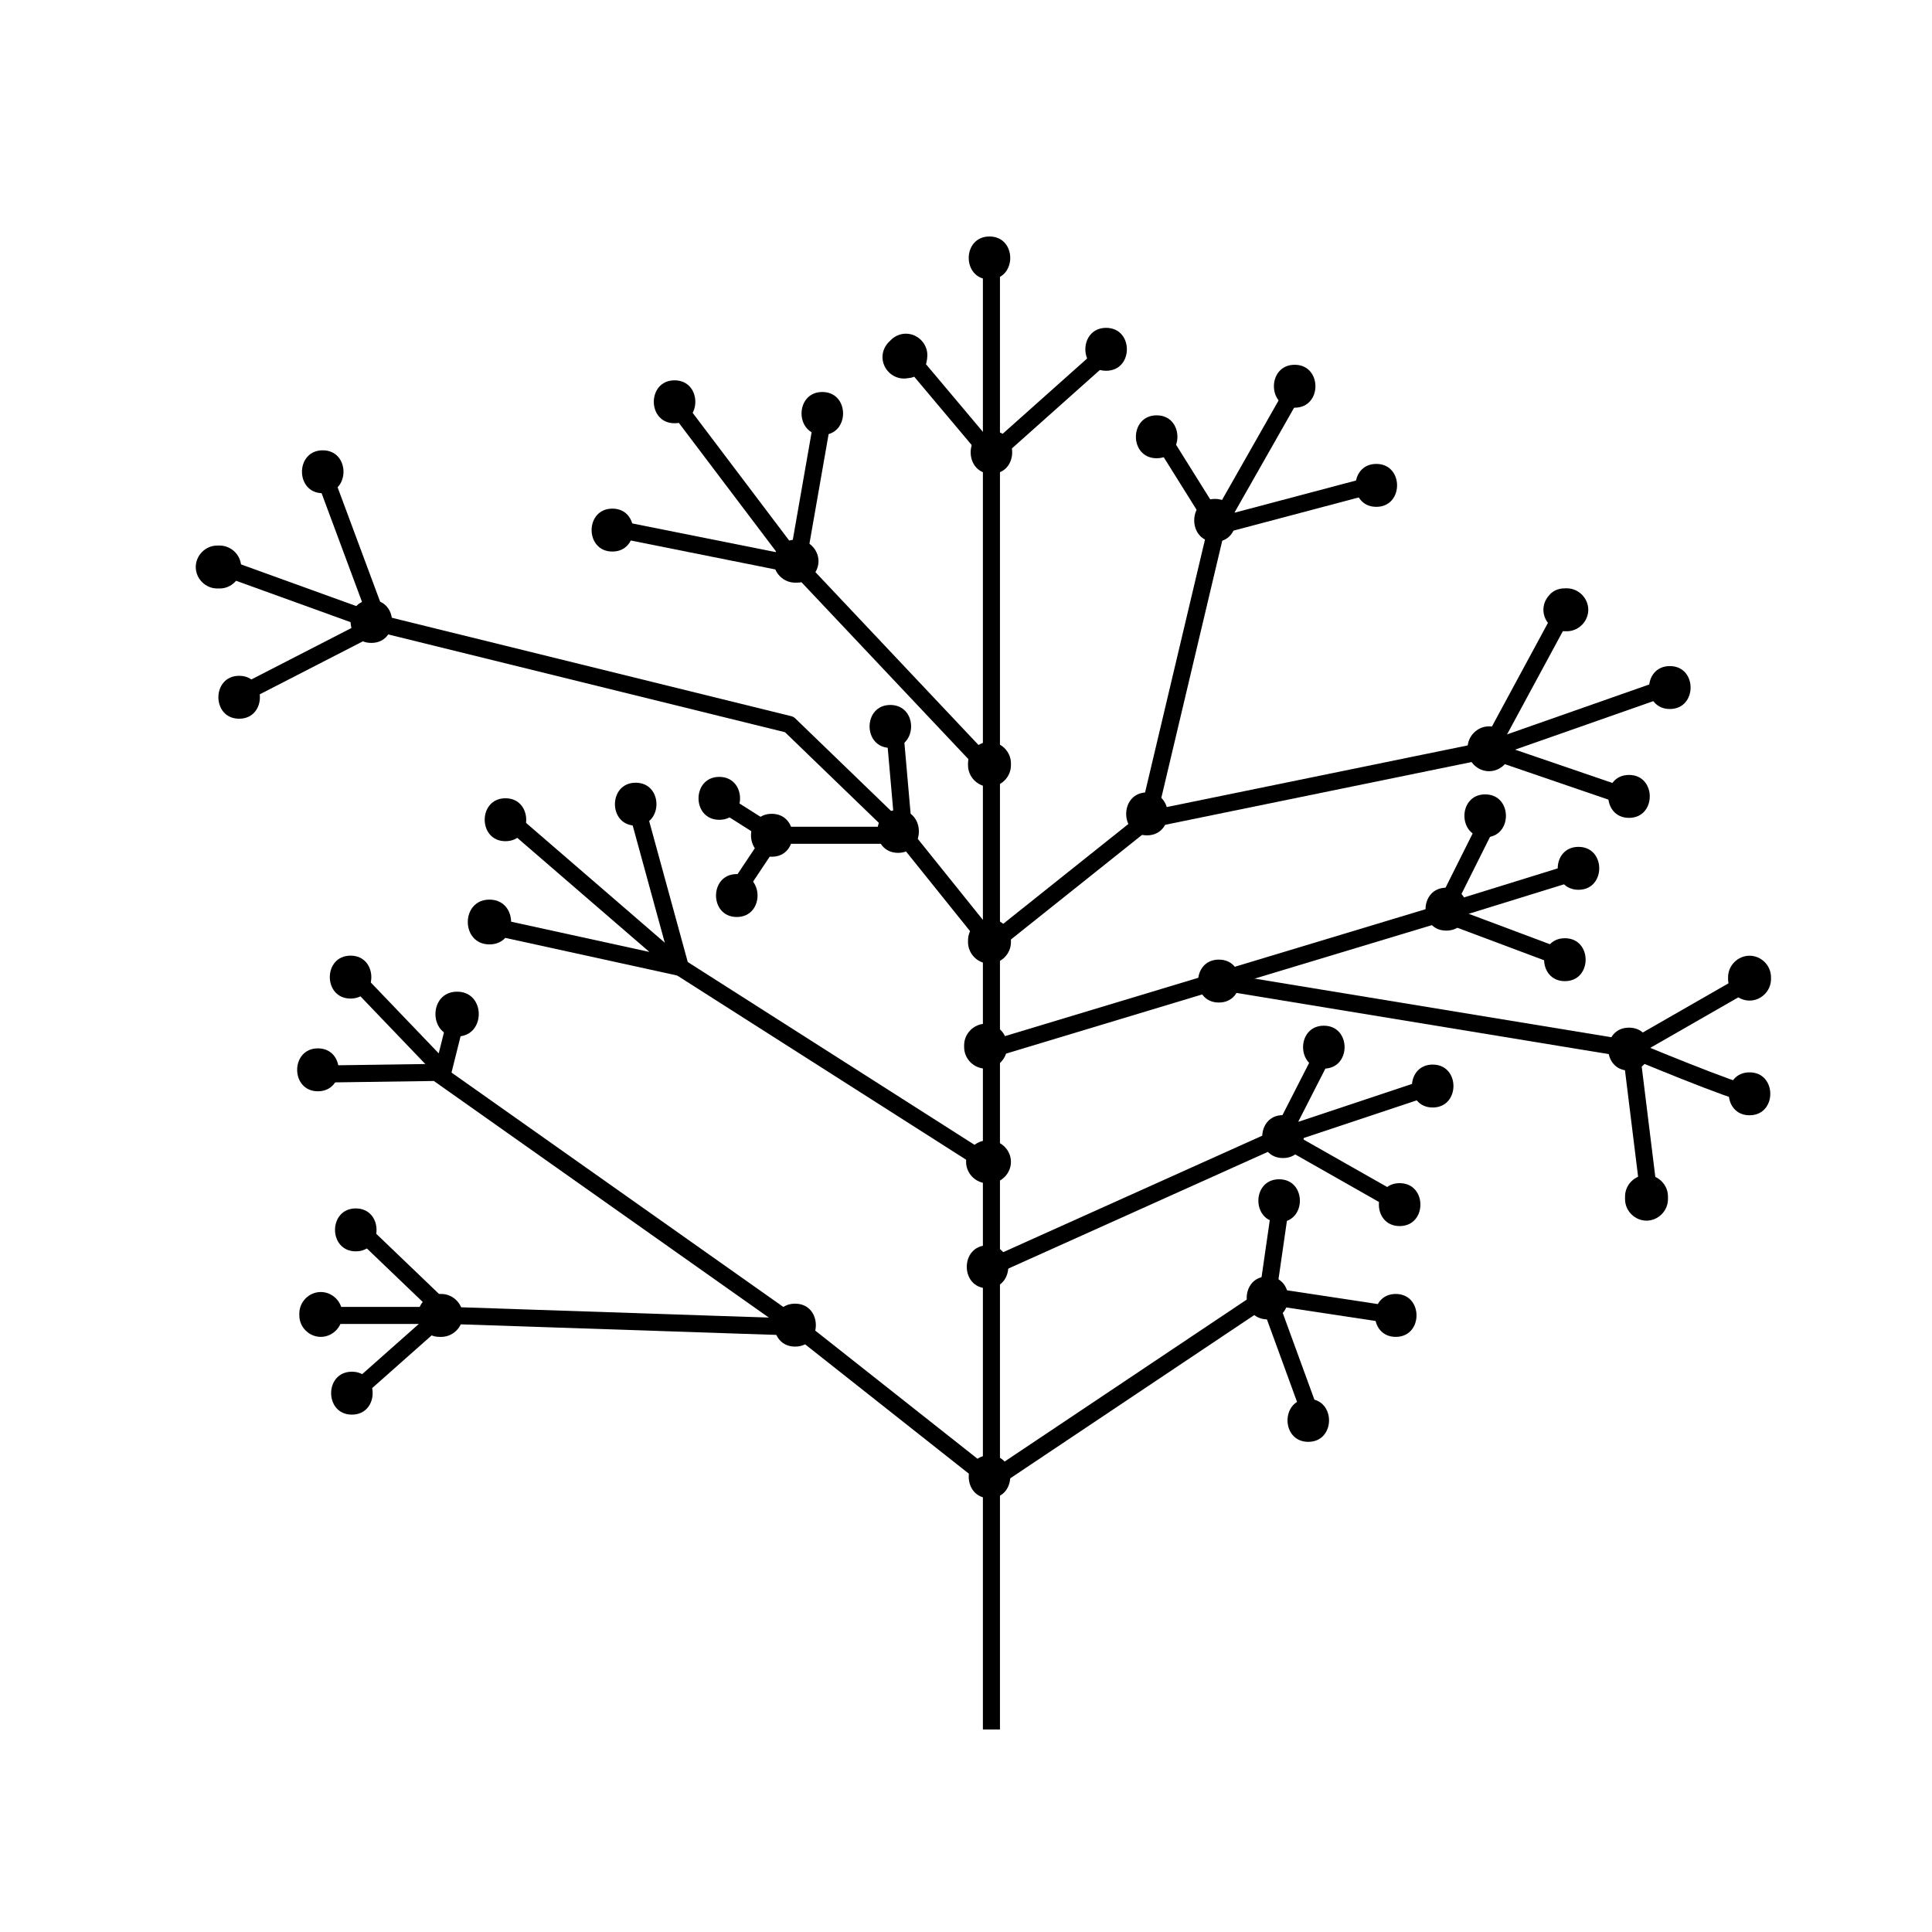 <svg:svg xmlns:svg="http://www.w3.org/2000/svg" enable-background="new 0 0 386.458 362.5" height="452.921" id="dot_tree" version="1.1" viewBox="-37.743 -47.481 452.921 452.921" width="452.921" x="0px" y="0px" xml:space="preserve">
<svg:g id="parts">
	<svg:g id="limbs">
		<svg:polyline fill="none" points="    194.678,357.958 194.678,299.628 149.107,263.627 67.536,260.893 45.663,239.931   " stroke="#000000" stroke-linejoin="round" stroke-miterlimit="10" stroke-width="4" />
		<svg:polyline fill="none" points="    171.892,122.359 174.171,148.334 194.678,173.854 194.678,299.628 259.388,256.336 289.465,260.893   " stroke="#000000" stroke-linejoin="round" stroke-miterlimit="10" stroke-width="4" />
		<svg:path d="M231.238,275.169" fill="none" stroke="#000000" stroke-linejoin="round" stroke-miterlimit="10" stroke-width="4" />
		<svg:polyline fill="none" points="    194.678,225.804 121.765,179.322 111.284,141.043   " stroke="#000000" stroke-linejoin="round" stroke-miterlimit="10" stroke-width="4" />
		<svg:polyline fill="none" points="    149.107,263.627 64.589,203.927 37.242,204.312   " stroke="#000000" stroke-linejoin="round" stroke-miterlimit="10" stroke-width="4" />
		<svg:polyline fill="none" points="    194.678,198.462 300.402,166.563 311.338,144.689   " stroke="#000000" stroke-linejoin="round" stroke-miterlimit="10" stroke-width="4" />
		<svg:polyline fill="none" points="247.54,182.512     344.605,198.462 348.707,231.729   " stroke="#000000" stroke-linejoin="round" stroke-miterlimit="10" stroke-width="4" />
		<svg:polyline fill="none" points="78.017,169.752     121.765,179.322 81.663,144.689   " stroke="#000000" stroke-linejoin="round" stroke-miterlimit="10" stroke-width="4" />
		<svg:polyline fill="none" points="68.903,192.52     66.168,203.458 45.206,181.583   " stroke="#000000" stroke-linejoin="round" stroke-miterlimit="10" stroke-width="4" />
		
			<svg:line fill="none" stroke="#000000" stroke-linejoin="round" stroke-miterlimit="10" stroke-width="4" x1="67.536" x2="37.915" y1="260.893" y2="260.893" />
		
			<svg:line fill="none" stroke="#000000" stroke-linejoin="round" stroke-miterlimit="10" stroke-width="4" x1="65.713" x2="45.663" y1="260.893" y2="278.666" />
		<svg:polyline fill="none" points="155.487,48.535     149.107,84.991 194.678,133.296 194.678,173.854 231.238,144.689 247.54,75.877 233.869,54.003   " stroke="#000000" stroke-linejoin="round" stroke-miterlimit="10" stroke-width="4" />
		<svg:polyline fill="none" points="105.815,76.333     149.107,84.991 120.17,46.712   " stroke="#000000" stroke-linejoin="round" stroke-miterlimit="10" stroke-width="4" />
		<svg:polyline fill="none" points="37.915,63.117     51.13,98.663 147.285,122.359 174.171,148.334 143.639,148.334 129.967,139.676   " stroke="#000000" stroke-linejoin="round" stroke-miterlimit="10" stroke-width="4" />
		<svg:polyline fill="none" points="    231.238,144.689 311.338,128.283 329.568,94.561   " stroke="#000000" stroke-linejoin="round" stroke-miterlimit="10" stroke-width="4" />
		<svg:polyline fill="none" points="    344.605,139.676 311.338,128.283 354.175,113.245   " stroke="#000000" stroke-linejoin="round" stroke-miterlimit="10" stroke-width="4" />
		<svg:polyline fill="none" points="266.452,42.611     247.54,75.877 285.363,65.852   " stroke="#000000" stroke-linejoin="round" stroke-miterlimit="10" stroke-width="4" />
		<svg:path d="M372.403,182.512    l-27.798,15.95c0,0,25.064,10.481,27.798,10.481" fill="none" stroke="#000000" stroke-linejoin="round" stroke-miterlimit="10" stroke-width="4" />
		<svg:polyline fill="none" points="    329.568,177.499 300.402,166.563 332.757,156.537   " stroke="#000000" stroke-linejoin="round" stroke-miterlimit="10" stroke-width="4" />
		<svg:polyline fill="none" points="    194.678,249.501 262.578,218.968 289.465,234.235   " stroke="#000000" stroke-linejoin="round" stroke-miterlimit="10" stroke-width="4" />
		<svg:polyline fill="none" points="18.32,115.524     51.13,98.663 13.307,84.991   " stroke="#000000" stroke-linejoin="round" stroke-miterlimit="10" stroke-width="4" />
		
			<svg:line fill="none" stroke="#000000" stroke-linejoin="round" stroke-miterlimit="10" stroke-width="4" x1="143.639" x2="134.524" y1="148.334" y2="162.005" />
		<svg:polyline fill="none" points="    194.678,133.296 194.678,59.244 174.171,34.864   " stroke="#000000" stroke-linejoin="round" stroke-miterlimit="10" stroke-width="4" />
		<svg:polyline fill="none" points="194.678,12.534     194.678,59.244 222.02,34.864   " stroke="#000000" stroke-linejoin="round" stroke-miterlimit="10" stroke-width="4" />
		<svg:polyline fill="none" points="    273.059,198.462 262.578,218.968 298.124,207.121   " stroke="#000000" stroke-linejoin="round" stroke-miterlimit="10" stroke-width="4" />
		<svg:polyline fill="none" points="    262.578,234.235 259.388,256.336 269.87,285.046   " stroke="#000000" stroke-linejoin="round" stroke-miterlimit="10" stroke-width="4" />
	</svg:g>
	<svg:g id="dots">
		<svg:path d="M301.313,160.621c-6.488,0-6.488,10.062,0,10.062C307.802,170.683,307.802,160.621,301.313,160.621z" />
		<svg:path d="M329.111,172.469c-6.488,0-6.488,10.062,0,10.062S335.599,172.469,329.111,172.469z" />
		<svg:path d="M332.301,151.05c-6.488,0-6.488,10.063,0,10.063S338.79,151.05,332.301,151.05z" />
		<svg:path d="M310.428,138.746c-6.489,0-6.489,10.062,0,10.062C316.916,148.808,316.916,138.746,310.428,138.746z" />
		<svg:path d="M372.403,176.57c-2.742,0-5.03,2.289-5.03,5.031v0.456c0,2.743,2.288,5.031,5.03,5.031c2.743,0,5.031-2.288,5.031-5.031    v-0.456C377.434,178.859,375.146,176.57,372.403,176.57z" />
		<svg:path d="M372.403,203.913c-6.488,0-6.488,10.062,0,10.062C378.892,213.974,378.892,203.913,372.403,203.913z" />
		<svg:path d="M348.25,227.97c-2.741,0-5.031,2.289-5.031,5.031v0.644c0,2.743,2.29,5.031,5.031,5.031c2.742,0,5.031-2.288,5.031-5.031    v-0.644C353.282,230.259,350.993,227.97,348.25,227.97z" />
		<svg:path d="M272.604,192.975c-6.488,0-6.488,10.063,0,10.063S279.092,192.975,272.604,192.975z" />
		<svg:path d="M298.124,202.089c-6.488,0-6.488,10.063,0,10.063S304.612,202.089,298.124,202.089z" />
		<svg:path d="M263.034,213.937c-6.488,0-6.488,10.063,0,10.063S269.522,213.937,263.034,213.937z" />
		<svg:path d="M290.376,229.887c-6.488,0-6.488,10.063,0,10.063C296.866,239.95,296.866,229.887,290.376,229.887z" />
		<svg:path d="M289.465,255.863c-6.489,0-6.489,10.062,0,10.062C295.954,265.924,295.954,255.863,289.465,255.863z" />
		<svg:path d="M268.958,280.47c-6.489,0-6.489,10.063,0,10.063C275.447,290.533,275.447,280.47,268.958,280.47z" />
		<svg:path d="M259.388,251.761c-6.488,0-6.488,10.062,0,10.062C265.877,261.823,265.877,251.761,259.388,251.761z" />
		<svg:path d="M262.123,228.976c-6.488,0-6.488,10.062,0,10.062C268.612,239.038,268.612,228.976,262.123,228.976z" />
		<svg:path d="M247.996,177.481c-6.488,0-6.488,10.063,0,10.063S254.484,177.481,247.996,177.481z" />
		<svg:path d="M194.223,167.911c-2.743,0-5.032,2.289-5.032,5.031v0.456c0,2.743,2.289,5.031,5.032,5.031c2.742,0,5.03-2.289,5.03-5.031    v-0.456C199.253,170.2,196.965,167.911,194.223,167.911z" />
		<svg:path d="M193.311,192.52c-2.743,0-5.031,2.288-5.031,5.03v0.456c0,2.743,2.288,5.031,5.031,5.031c2.742,0,5.03-2.288,5.03-5.031    v-0.456C198.341,194.808,196.053,192.52,193.311,192.52z" />
		<svg:path d="M194.223,219.863h-0.457c-2.742,0-5.031,2.288-5.031,5.031c0,2.74,2.289,5.03,5.031,5.03h0.457    c2.742,0,5.03-2.29,5.03-5.03C199.253,222.151,196.965,219.863,194.223,219.863z" />
		<svg:path d="M193.767,244.47c-6.489,0-6.489,10.062,0,10.062C200.254,254.532,200.254,244.47,193.767,244.47z" />
		<svg:path d="M231.134,138.291c-6.488,0-6.488,10.062,0,10.062C237.624,148.353,237.624,138.291,231.134,138.291z" />
		<svg:path d="M311.338,122.797c-2.742,0-5.03,2.288-5.03,5.031v0.456c0,2.743,2.288,5.031,5.03,5.031s5.031-2.288,5.031-5.031v-0.456    C316.37,125.085,314.081,122.797,311.338,122.797z" />
		<svg:path d="M344.149,134.189c-6.487,0-6.487,10.063,0,10.063C350.638,144.251,350.638,134.189,344.149,134.189z" />
		<svg:path d="M353.719,108.67c-6.488,0-6.488,10.062,0,10.062S360.208,108.67,353.719,108.67z" />
		<svg:path d="M329.568,90.441h-0.457c-1.737,0-3.006,0.726-3.813,1.782c-0.755,0.882-1.219,2.019-1.219,3.249s0.464,2.367,1.219,3.249    c0.807,1.057,2.075,1.782,3.813,1.782h0.457c2.741,0,5.03-2.288,5.03-5.031S332.309,90.441,329.568,90.441z" />
		<svg:path d="M130.879,134.645c-6.489,0-6.489,10.062,0,10.062C137.368,144.707,137.368,134.645,130.879,134.645z" />
		<svg:path d="M134.981,157.43c-6.489,0-6.489,10.062,0,10.062C141.469,167.492,141.469,157.43,134.981,157.43z" />
		<svg:path d="M143.183,143.303c-6.489,0-6.489,10.062,0,10.062S149.672,143.303,143.183,143.303z" />
		<svg:path d="M172.804,142.392c-6.489,0-6.489,10.062,0,10.062C179.293,152.454,179.293,142.392,172.804,142.392z" />
		<svg:path d="M170.981,117.784c-6.489,0-6.489,10.062,0,10.062S177.47,117.784,170.981,117.784z" />
		<svg:path d="M247.084,69.479c-6.488,0-6.488,10.062,0,10.062S253.573,69.479,247.084,69.479z" />
		<svg:path d="M284.908,61.276c-6.488,0-6.488,10.062,0,10.062C291.397,71.338,291.397,61.276,284.908,61.276z" />
		<svg:path d="M344.149,193.431c-6.487,0-6.487,10.062,0,10.062C350.638,203.493,350.638,193.431,344.149,193.431z" />
		<svg:path d="M233.414,49.884c-6.489,0-6.489,10.062,0,10.062C239.901,59.946,239.901,49.884,233.414,49.884z" />
		<svg:path d="M265.768,38.035c-6.488,0-6.488,10.062,0,10.062S272.256,38.035,265.768,38.035z" />
		<svg:path d="M194.223,126.442c-2.743,0-5.032,2.289-5.032,5.031v0.456c0,2.742,2.289,5.031,5.032,5.031c2.742,0,5.03-2.289,5.03-5.031    v-0.456C199.253,128.731,196.965,126.442,194.223,126.442z" />
		<svg:path d="M194.678,53.529c-6.488,0-6.488,10.062,0,10.062S201.167,53.529,194.678,53.529z" />
		<svg:path d="M174.626,30.744c-1.486,0-2.833,0.675-3.76,1.726c-1.052,0.927-1.726,2.274-1.726,3.76c0,2.742,2.288,5.033,5.031,5.031    c0.547,0,1.012-0.105,1.601-0.187c0.893-0.123,1.703-0.791,2.355-1.343c0.559-0.473,1.194-1.622,1.339-2.325    c0.112-0.538,0.191-1.083,0.191-1.631C179.66,33.033,177.368,30.744,174.626,30.744z" />
		<svg:path d="M194.223,7.958c-6.489,0-6.489,10.062,0,10.062C200.711,18.021,200.711,7.958,194.223,7.958z" />
		<svg:path d="M221.565,29.377c-6.489,0-6.489,10.062,0,10.062C228.053,39.439,228.053,29.377,221.565,29.377z" />
		<svg:path d="M37.915,58.086c-6.488,0-6.488,10.062,0,10.062C44.404,68.148,44.404,58.086,37.915,58.086z" />
		<svg:path d="M13.763,80.416H13.18c-2.743,0-5.031,2.289-5.031,5.031c0,2.743,2.289,5.031,5.031,5.031h0.583    c2.743,0,5.031-2.289,5.031-5.031C18.794,82.705,16.505,80.416,13.763,80.416z" />
		<svg:path d="M18.32,110.948c-6.488,0-6.488,10.062,0,10.062C24.809,121.01,24.809,110.948,18.32,110.948z" />
		<svg:path d="M105.815,71.757c-6.489,0-6.489,10.062,0,10.062C112.304,81.819,112.304,71.757,105.815,71.757z" />
		<svg:path d="M120.398,41.681c-6.489,0-6.489,10.062,0,10.062C126.886,51.743,126.886,41.681,120.398,41.681z" />
		<svg:path d="M155.032,44.415c-6.489,0-6.489,10.062,0,10.062C161.521,54.477,161.521,44.415,155.032,44.415z" />
		<svg:path d="M149.107,79.049h-0.456c-2.743,0-5.031,2.289-5.031,5.031s2.288,5.031,5.031,5.031h0.456c2.742,0,5.031-2.288,5.031-5.031    S151.849,79.049,149.107,79.049z" />
		<svg:path d="M80.751,139.658c-6.488,0-6.488,10.062,0,10.062C87.24,149.72,87.24,139.658,80.751,139.658z" />
		<svg:path d="M111.284,136.012c-6.489,0-6.489,10.062,0,10.062C117.772,146.074,117.772,136.012,111.284,136.012z" />
		<svg:path d="M44.441,176.552c-6.489,0-6.489,10.062,0,10.062S50.93,176.552,44.441,176.552z" />
		<svg:path d="M36.785,198.289c-6.489,0-6.489,10.062,0,10.062C43.274,208.35,43.274,198.289,36.785,198.289z" />
		<svg:path d="M49.308,93.176c-6.489,0-6.489,10.062,0,10.062C55.797,103.238,55.797,93.176,49.308,93.176z" />
		<svg:path d="M148.652,258.141c-6.489,0-6.489,10.063,0,10.063C155.14,268.204,155.14,258.141,148.652,258.141z" />
		<svg:path d="M65.713,255.863h-0.456c-2.743,0-5.031,2.288-5.031,5.03c0,2.743,2.288,5.031,5.031,5.031h0.456    c2.743,0,5.031-2.288,5.031-5.031C70.745,258.151,68.456,255.863,65.713,255.863z" />
		<svg:path d="M45.663,235.811c-6.489,0-6.489,10.062,0,10.062C52.151,245.873,52.151,235.811,45.663,235.811z" />
		<svg:path d="M37.459,255.407c-2.743,0-5.031,2.289-5.031,5.031v0.455c0,2.743,2.288,5.031,5.031,5.031    c2.743,0,5.031-2.288,5.031-5.031v-0.455C42.491,257.696,40.202,255.407,37.459,255.407z" />
		<svg:path d="M44.75,274.091c-6.489,0-6.489,10.062,0,10.062C51.24,284.153,51.24,274.091,44.75,274.091z" />
		<svg:path d="M194.223,293.686c-6.489,0-6.489,10.062,0,10.062C200.711,303.748,200.711,293.686,194.223,293.686z" />
		<svg:path d="M69.417,185c-6.771,0-6.771,10.5,0,10.5S76.188,185,69.417,185z" />
		<svg:path d="M77,163.417c-6.771,0-6.771,10.5,0,10.5S83.771,163.417,77,163.417z" />
	</svg:g>
</svg:g>
</svg:svg>